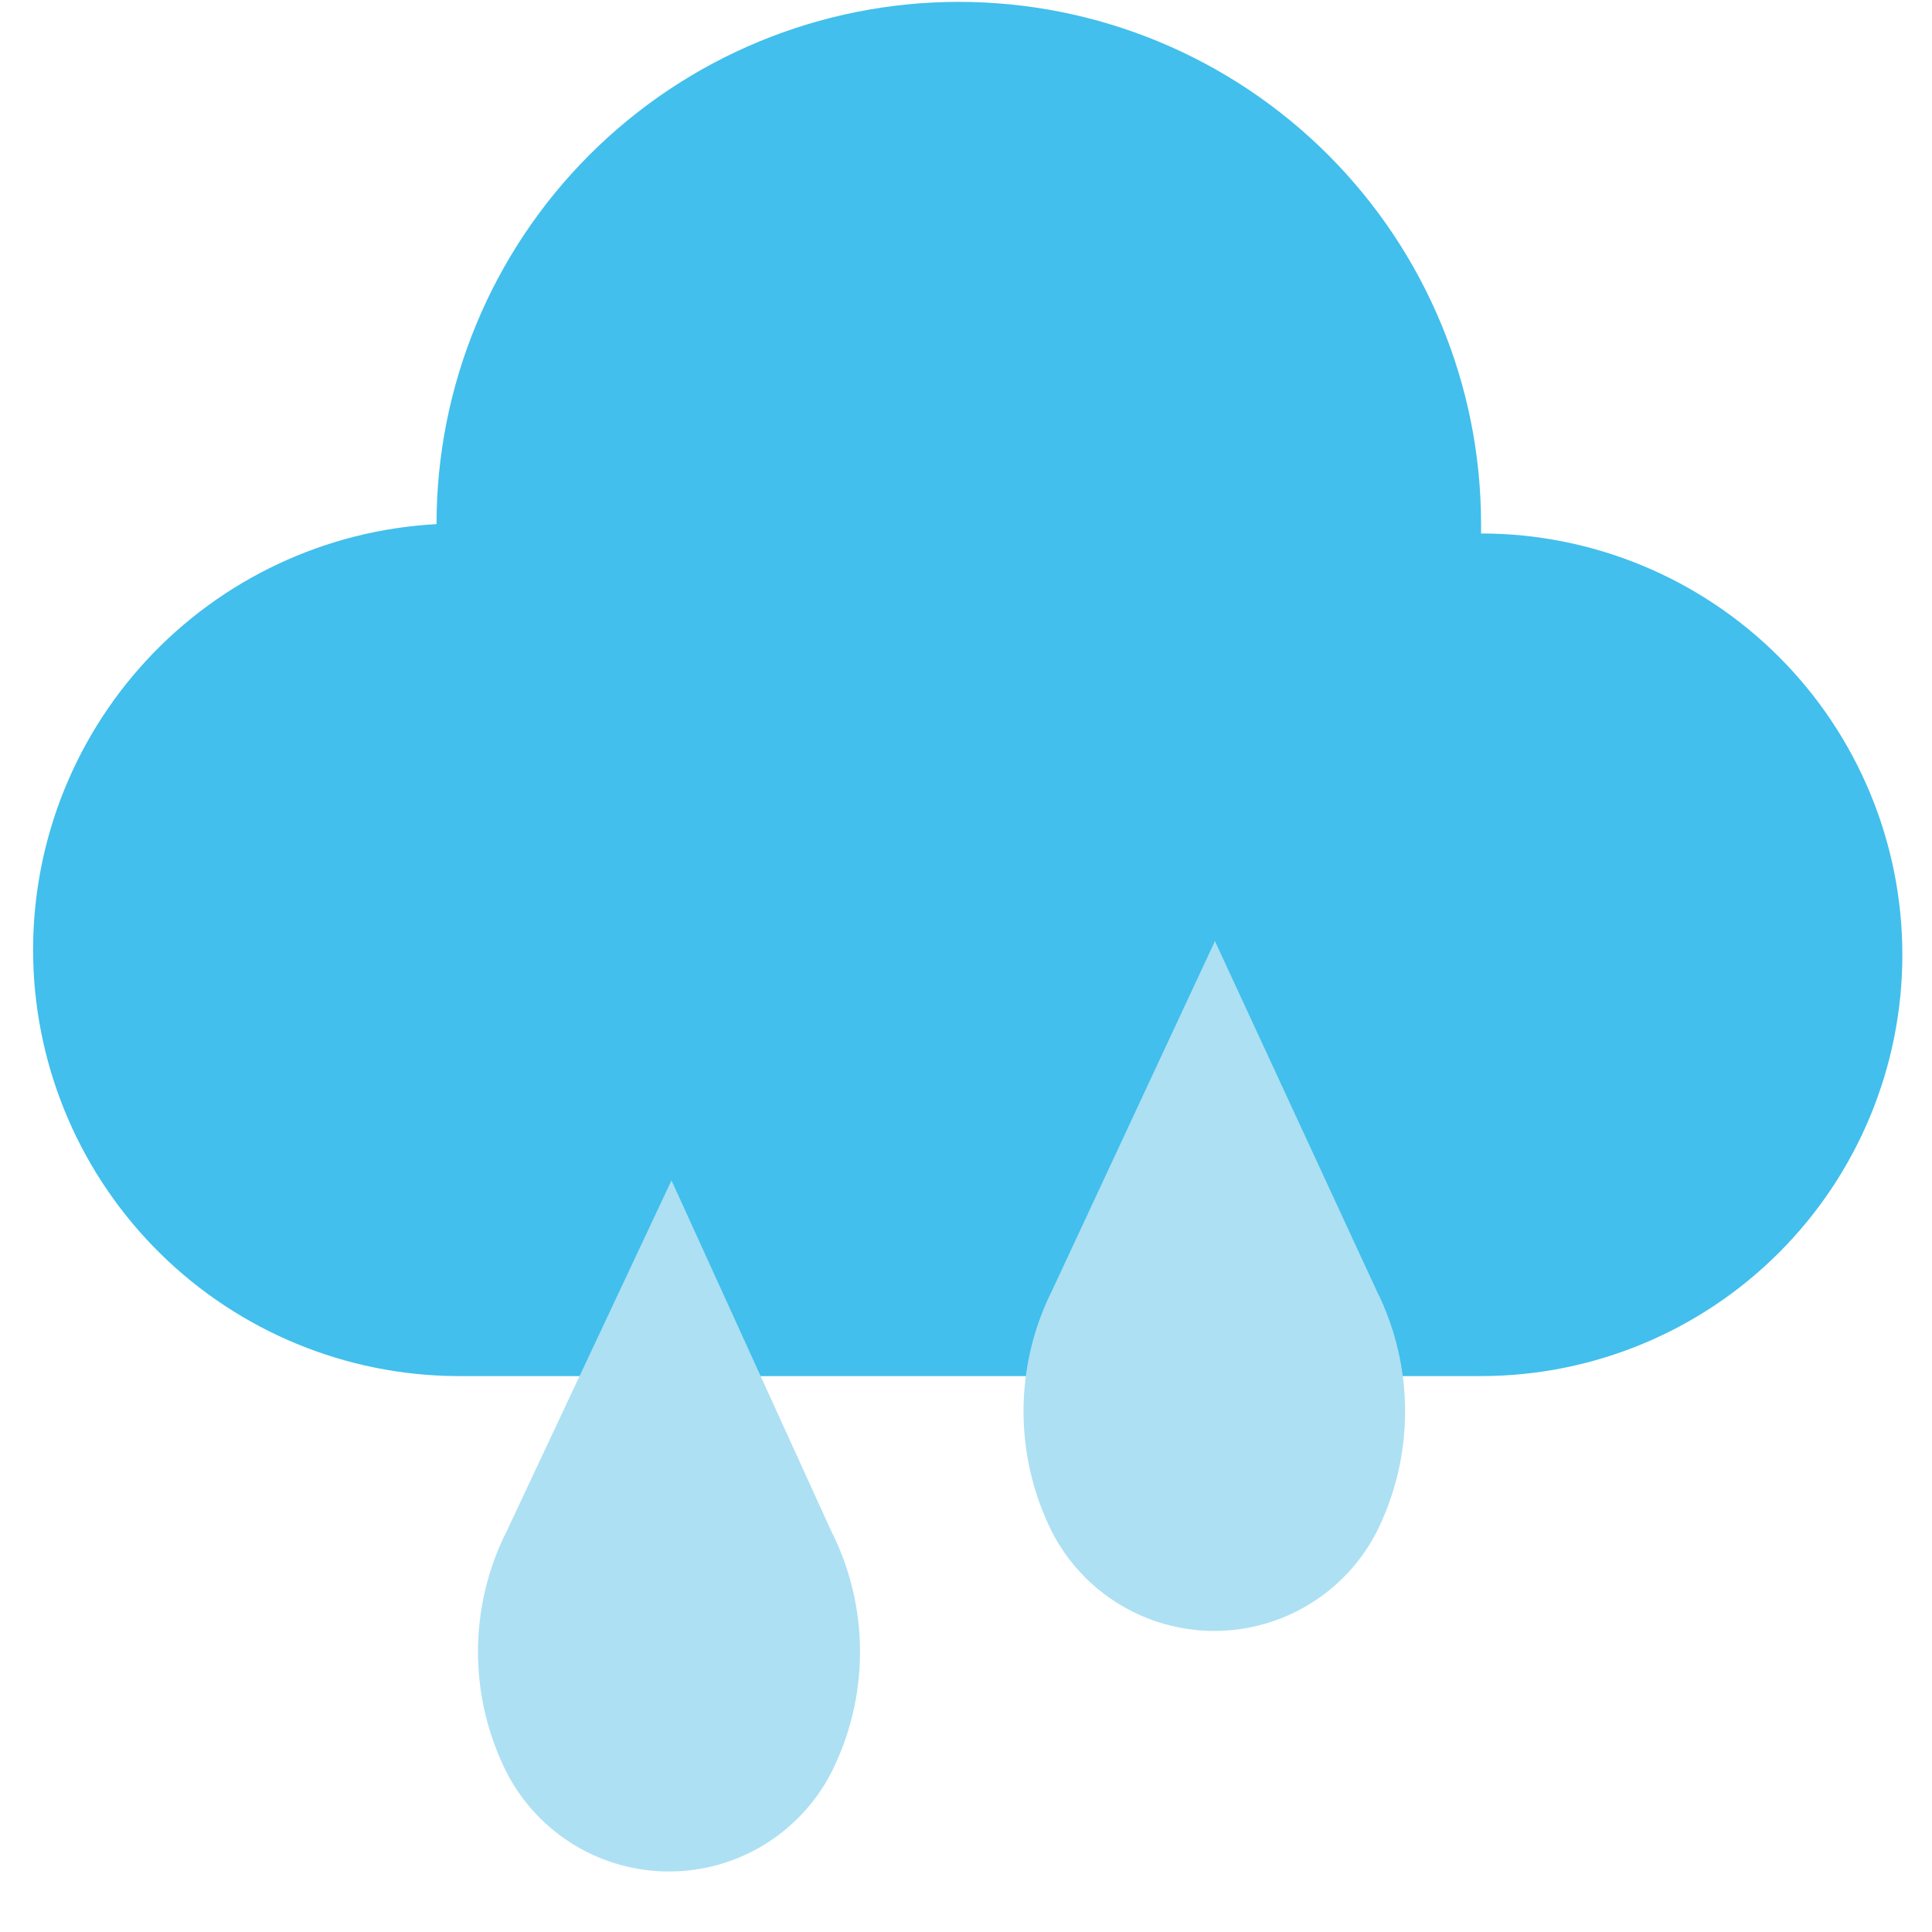 <!-- Generated by IcoMoon.io -->
<svg version="1.1" xmlns="http://www.w3.org/2000/svg" width="25" height="25" viewBox="0 0 496 512">
<title></title>
<g id="icomoon-ignore">
</g>
<path fill="#42bfec" d="M384.497 141.708c0 0 0-1.817 0-2.808 0-36.708-14.582-71.911-40.539-97.868-25.955-25.956-61.159-40.538-97.867-40.538s-71.911 14.582-97.868 40.538c-25.956 25.956-40.538 61.16-40.538 97.868-29.328 1.575-56.89 14.51-76.843 36.061s-30.726 50.028-30.038 79.389c0.688 29.363 12.783 57.303 33.722 77.899 20.939 20.594 49.074 32.224 78.444 32.426h271.526c29.61 0 58.010-11.763 78.947-32.702 20.938-20.938 32.702-49.336 32.702-78.947s-11.764-58.010-32.702-78.947c-20.938-20.939-49.337-32.702-78.947-32.702v0.331z"></path>
<path fill="#ade0f3" d="M169.951 312.815l-43.602 92.82c-5.049 9.956-7.681 20.961-7.681 32.124s2.632 22.168 7.681 32.124c4.085 7.861 10.249 14.452 17.821 19.050 7.572 4.599 16.262 7.031 25.121 7.031s17.548-2.431 25.121-7.031c7.572-4.598 13.737-11.188 17.821-19.050 5.049-9.956 7.681-20.961 7.681-32.124s-2.632-22.168-7.681-32.124l-42.281-92.82z"></path>
<path fill="#ade0f3" d="M313.971 249.393l-43.107 92.491c-5.011 9.967-7.62 20.969-7.62 32.124 0 11.156 2.61 22.156 7.62 32.124 4.084 7.861 10.248 14.452 17.821 19.050 7.572 4.599 16.262 7.031 25.121 7.031s17.548-2.431 25.121-7.031c7.572-4.598 13.736-11.188 17.821-19.050 5.011-9.967 7.62-20.967 7.62-32.124 0-11.155-2.61-22.156-7.62-32.124l-42.777-92.49z"></path>
</svg>
